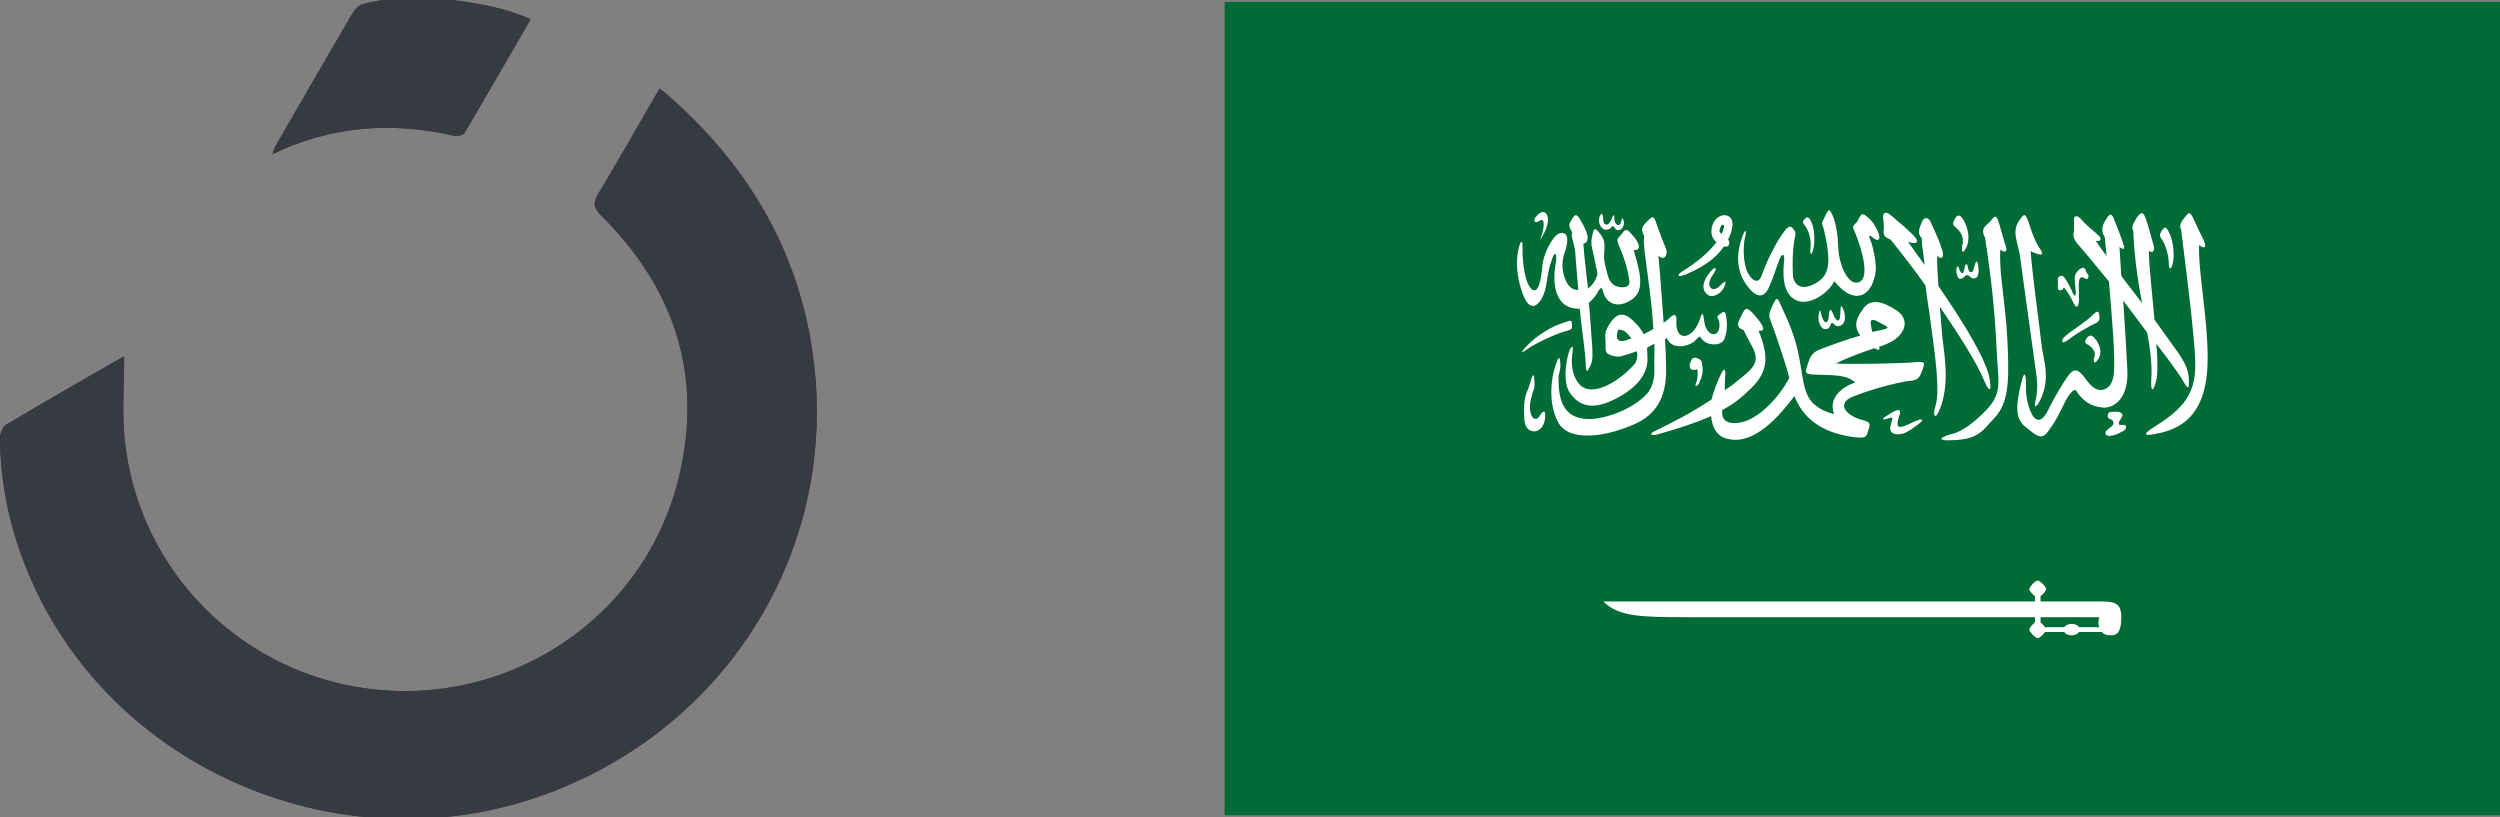 <?xml version="1.0" encoding="UTF-8"?><svg id="Layer_1" xmlns="http://www.w3.org/2000/svg" xmlns:xlink="http://www.w3.org/1999/xlink" viewBox="0 0 633.16 206.94"><rect x="0" y="0" width="633.16" height="206.94" fill="#808080" stroke="none"/><defs><style>.cls-1{fill:#fff;}.cls-2{fill:#006c35;}.cls-3{clip-path:url(#clippath);}.cls-4{fill:none;}.cls-5{fill:#383a42;}</style><clipPath id="clippath"><rect class="cls-4" x="310.16" y=".47" width="323" height="206"/></clipPath></defs><g class="cls-3"><g><path class="cls-2" d="M296.76-5.05h349.8V228.15H296.76V-5.05Z"/><path class="cls-1" d="M522.81,160.06h-4.86c-.54,.71-1.38,1.55-1.86,1.55-.57,0-2.13-1.59-2.13-2.16,0-.44,.74-1.28,1.42-1.82v-1.32h-88.06c-11.61,0-17.38-.1-21.26-3.98h109.31v-1.32c-.64-.51-1.42-1.38-1.42-1.82,0-.57,1.55-2.16,2.13-2.16s2.13,1.59,2.13,2.16c0,.44-.78,1.32-1.42,1.82v1.32h14.85c3.98,0,5.6,.34,5.6,3.98,0,3.88-1.05,4.59-2.7,4.59-.57,0-1.52-.03-2.23-.84h-5.77c-.42,.69-1.61,1.02-2.64,.74-.5-.14-.9-.4-1.1-.74Zm3.75-1.21h5.09c-.27-.74-.27-1.52,0-2.53h-14.85v1.32c.37,.27,.88,.84,1.15,1.21h4.86c.42-.69,1.61-1.02,2.64-.74,.5,.14,.9,.4,1.1,.74Z"/><path class="cls-1" d="M534.96,106.42c.34,.4,.54,.78-.03,1.45-.54,.47-.91,.74-1.48,1.21-.24,.4-.4,1.05,.37,1.25,1.48,.4,4.22-1.35,4.22-1.38,.57-.4,.37-1.15,.34-1.15-.34-.34-1.05-.13-1.52-.2-.24,0-.37-.44-.03-1.08,.3-.4,.44-.64,.64-1.11,.2-.47,0-.81-.81-1.08-.84-.13-1.18-.07-2.09,0-.51,.1-.67,.34-.78,.91,.03,.88,.61,.81,1.18,1.18Zm-6.41-20.85c-.47,.64-.81,1.15,.1,1.65,.94,.47,2.36,1.79,1.75,3.27-.34,1.15,0,2.06,1.05,.4,1.08-1.72,.24-3.78-.81-5.09-.91-1.15-1.52-.91-2.09-.24Zm28.41-23.55c1.28,1.11,1.99,.78,1.18-1.11-.94-1.89-1.86-3.88-2.7-5.67-.91-1.89-1.15-1.45-2.19-.1-1.18,1.32-1.28,2.33-.84,3.1,2.23,17.65,3.27,26.86,3.51,32.19,.47,7.76-1.52,12.11-9.45,17.11-2.56,1.65-5.47,3.54,.71,2.09,5.77-1.38,11.94-5.03,11.94-18.96,0-10.49-2.43-21.73-2.16-28.64Zm-9.45-3.58c-.71,1.11-.57,1.35,.24,2.56,.81,1.35,1.52,3.78,1.52,5.67s.71,1.65,1.05-.1c.37-1.69,.24-4.99-.81-7.32-1.05-2.46-1.42-1.59-1.99-.81Zm6.78,36.74c-.24-1.55-.71-3.1-2.8-6.07-2.09-2.9-3.98-5.57-5.84-8.13-.57-6.65-1.42-13.77-1.42-17.51,.94,.88,1.65,0,1.18-1.45-.47-1.45-1.42-5.33-2.09-6.98-.61-1.59-1.28-1.25-2.23,.2-.81,1.45-1.38,2.13-.81,3.21,.24,6.44,1.15,12.69,2.23,18.32-1.89-2.43-3.64-4.76-5.26-6.88-.1-2.43-.34-4.86-.47-7.32,1.05,.78,1.52,.57,.94-.88-.47-1.55-1.75-4.79-2.33-6.21-.61-1.45-.94-1.45-1.75-.34-1.28,1.89-1.65,3.21-.57,4.99,.1,1.55,.34,3.21,.44,4.66-1.05-1.32-1.96-2.67-2.8-3.88,1.05,.54,1.89-.34,.71-1.35-1.05-.98-3.27-2.67-4.18-3.88-1.05-1.21-1.99-1.21-1.99-.1s.1,2.09,0,3.1c-.24,.88-.24,1.79,1.15,3.34,2.7,3.1,5.26,6.31,7.73,9.31,.91,11.1,1.52,18.22,1.28,22.64-.13,2.67-1.05,4.22-2.56,4.66-1.52,.57-3.04-.44-4.45-2.43-2.56-3.54-3.48-2.87-5.47,.24-1.89,2.87-3.17,5.33-4.22,7.42-.91,1.99-2.56,3.78-4.08,1.11-1.38-2.67-1.62-5.67-1.52-7.76,0-2.13-.34-3.78-1.15-.44-2.09,8.2-.81,9.99,1.52,11.74,2.9,2.46,3.85,2.67,5.36,.57,3.04-4.01,3.85-7.56,5.6-9.55,1.38-1.55,1.38-.34,2.09,.44,1.75,2.09,3.27,2.87,5.7,3.21,2.46,.44,6.88-1.55,6.55-9.31-.24-4.66-.57-11-1.05-17.75,2.33,3.1,4.42,5.87,6.07,8.1,.81,4.42,1.28,8.43,1.05,11.64-.24,3.68,.57,3.68,1.38-.1,.24-1.55,.24-4.79-.1-8.67,3.14,4.01,4.99,6.68,6.28,8.57,1.42,2.33,2.23,4.32,1.89-.47Zm-31.98-8.74c0-.78,.37-1.01,1.75-2.13,1.18-.88,4.45-3.1,5.5-4.12,1.05-.98,1.86-1.89,2.09-.64,.1,1.21,.34,1.65-.94,2.33-1.28,.54-4.66,2.53-5.7,3.31-1.18,.91-2.7,2.02-2.7,1.25Zm.37-13.66c-.24,1.01-1.65,1.01-1.52-.1,.1-1.11,0-.91,0-1.79-.13-.88,1.05-1.45,1.62-.67,.71,.78,1.89,3.24,2.23,4.12,.47,.88,.71,.67,.71-.54-.13-1.45-.37-2.8-.24-3.78,.1-.57,.47-1.25,1.15-1.79,.84-.54,1.28-.67,1.65,.34,.24,.88,.91,.98,.57,1.79-.47,1.08-1.52-1.11-2.23,.44-.34,1.11,0,4.22-.1,5.33,0,.98-.47,2.43-1.28,.78-.57-1.11-1.42-3-2.56-4.12Zm-8.06-9.01c1.65,.78,3.41,1.25,2.13-.64-1.32-1.79-2.36-4.79-3.04-7.02-.84-2.19-1.05-2.09-2.36-.2-1.96,2.87-.2,5.67,.24,8.97,1.65,11.88,3.27,23.99,3.75,27.19,.47,3.58,1.05,5.9,.1,9.78-.34,1.21,.13,1.55,.94,.1,3.27-5.87,1.05-11,.71-14.31-.57-5.13-2.46-18.66-2.8-24.09m-7.69-.34c.91,.78,1.99,.78,1.38-.88-.57-1.69-1.05-3.68-1.62-5.57-.57-1.89-.94-2.33-1.65-1.45-.81,1.01-1.38,1.35-1.96,2.02-.61,.54-.71,1.75,0,2.87,2.56,16.77,2.67,24.19,3.04,30.43,.34,6.21,1.28,9.08-2.8,13.29-4.45,4.55-7.12,5.67-9.11,6.11-2.23,.61-3.14,1.48-.74,1.48,7.83,0,8.6-2.09,11.81-5.47,2.6-2.73,3.85-6.21,3.64-14.44-.24-14.44-2.36-20.65-1.99-28.41Zm-29.29,42.41c1.18-.67,1.75-1.21,2.67-1.55,.94-.47,1.65-.34,.94,1.55-.71,2.19-.34,2.87,1.18,2.33,1.38-.44,2.19-1.01,3.37-1.45,1.05-.44,2.23-.44,.57,.78-1.28,1.01-3.14,2.33-4.18,2.56-2.33,.54-3.51-.34-3.04-2.13,.47-1.65,.81-2.33-.57-1.75-1.65,.64-1.52,0-.94-.34Zm18.79-37.75c.44,1.35,1.05,1.99,1.38,.34,.24-1.45,.71-1.89,.94-.34,.34,1.55,1.28,1.35,1.52-.1,.34-1.45,.81-2.23,1.05-.67,.24,1.65,.1,2.23-.13,2.77-.1,.47-1.05,1.01-1.75,.34-.81-.67-1.05-.67-1.62-.1-1.28,1.11-1.75,.34-1.99-1.21-.1-1.35,.37-1.89,.61-1.01Zm7.79,27.97c-1.05-4.99-5.84-12.99-12.96-23.41-.2-2.77-.34-5.33-.34-7.66,1.05,1.11,1.75,.44,1.42-1.01-.71-2.53-1.75-4.66-3.04-7.52-.47-1.21-1.75-1.55-2.33,.2-.84,2.13-.94,2.56,.1,4.01-.1,1.55,.47,4.22,.71,6.65-1.28-1.79-2.94-3.98-4.22-5.87,1.99,.78,3.17,.2,1.42-1.55-1.75-1.89-4.22-3.78-5.74-5.13-1.52-1.32-2.19-.44-1.96,.78,.1,1.25,.24,2.13,.1,3.1-.1,1.01,.24,1.69,1.75,2.23,3.04,3.78,6.07,7.66,8.87,11.67,.34,3.31,1.05,6.98,1.38,9.99,.94,7.09,2.33,16.3,1.18,20.31-.94,3,0,4.32,1.52-.24,1.38-4.55,1.25-8.87,.34-15.65-.37-2.63-.47-5.97-.81-9.08,4.89,7.19,9.31,14.07,11.3,18.86,1.05,2.56,1.99,3.1,1.28-.67Zm-8.74-40.52c-.47,.91-.81,1.55,.1,2.23,.94,.67,2.36,2.46,1.75,4.45-.34,1.55,0,2.77,1.05,.54,1.05-2.33,.24-5.09-.81-6.88-.94-1.55-1.52-1.21-2.09-.34Zm-34.51,24.22c-.24,1.55,.1,2.53,.67,3.31,.61,.78,1.75,.67,2.13-.2,.34-1.01,.57-1.11,1.28-.34,.81,.78,3.48,.1,2.19-3.78-.57-1.55-.81-1.21-.81,.54,0,2.8-.94,2.8-1.99,.13-.34-1.01-.81-1.01-.91,.34,0,2.53-1.18,2.87-1.89,.3-.24-1.08-.44-1.99-.67-.3Zm16.09,3.98c2.43-.54,1.05-.78-.61-1.79-1.72-.98-2.43-.98-2.33,.13,.13,.64,.13,1.32,.37,2.19,.81-.2,1.62-.3,2.56-.54Zm-4.79-5.43c1.86-2.56,4.89-1.79,8.4,.54,3.51,2.33,2.09,6.01-1.28,7.89-.81,.44-1.86,.88-3.17,1.32,.37,.78-.1,1.01-1.15,.34-3.04,1.01-7.02,2.46-9.78,3.88,3.37,.24,17.38,0,20.18-.34,2.8-.2,2.33,.24,1.52,2.56-.84,2.23-1.75,1.99-4.08,2.33-3.75,.67-9.24,2.23-13.19,3.78-3.98,1.55-2.56,4.32,1.52,5.77,3.14,.78,2.8,1.11,2.23,2.9-.47,1.65-.47,2.09-4.32,1.55-9.45-1.45-12.85-6.44-14.37-10.32-5.8,7.86-11.54,12.21-16.9,10.86-2.67-.54-3.95-2.87-4.18-5.77-3.75,1.65-8.06,3.1-13.66,4.66-1.28,.44-2.33-.1-.57-.88,3.71-1.79,9.55-4.76,14.34-8,.47-1.99,1.52-4.76,2.56-6.78,.57-1.21,.94-.78,.94,.24,0,.78-.24,2.77-.13,4.22,.84-.67,1.99-1.32,2.56-1.89,3.27-2.77,6.88-4.55,4.45-8.97-1.05-2.02-1.89-3.44-2.23-4.35-2.09-.78-1.52-1.89-.57-3.78,.91-1.86,1.28-2.33,3.14-.2,2.7,3,3.04,4.32,1.18,4.12,2.9,7.09,2.19,10.76-2.33,14.98-2.13,2.09-4.32,3.78-6.88,5.09-.24,1.89,.57,3.78,4.28,3.21,4.93-.64,10.39-6.75,12.72-11.4-1.05-3.91-3.37-10.9-4.76-14.44-.71-1.79,0-2.56,.57-4.01,.71-1.42,1.05-2.33,1.86-.3,.81,1.89,3.37,6.65,4.55,12.31,1.28,5.67,1.05,10.53,4.08,13.19,1.42,1.21,3.14,2.02,5.03,2.46-1.42-3.78,1.52-6.68,5.36-8-2.33-2.13-5.97-1.79-10.05-1.99-3-.13-2.67-.47-1.86-3,.81-2.56,1.75-2.9,3.98-3.78,3.04-1.11,6.04-2.23,9.21-3.1-1.99-2.77-.71-4.79,.81-6.88Zm-14.71-22.77c-.81,.78-.81,.91-.1,1.89,.71,.78,1.75,3.24,1.38,5.77-.1,1.11,.13,2.23,.71,.24,.47-1.99,.34-4.79-.24-6.44-.57-1.65-1.28-2.09-1.75-1.45Zm-15.86,4.35c-1.86,4.99-1.75,9.75,2.09,13.87,2.23,2.33,3.85,1.21,4.79-1.35,1.05-2.43,1.75-4.86,2.46-6.55,.67-1.65,1.28-1.32,1.15,.24-.34,3.1-.57,8.1,2.7,9.99,3.27,1.89,8.27-1.32,10.02-4.66,5.26,6.65,9.92,3.54,10.49-2.9,.13-1.99-.81-6.31-1.38-7.52-.57-1.35-.24-1.35,.57-.67,.81,.78,2.23,1.21,1.52-1.01-.81-2.09-1.75-3.31-3.04-4.32-1.15-1.01-1.38-.44-1.86,.34-.47,.78-.37,.98-1.05,1.55-.71,.67-.61,.98,0,2.23,1.96,4.86,3.85,11.98,.67,12.65-2.9,.54-4.76-5.47-4.89-8.1-.1-3.58-.57-6.58-1.28-8.43-.51-1.21-.81-1.79-1.08-1.79-.47,0-1.15,1.92-1.59,2.67-.47,.78,0,.98,.34,2.53,1.75,7.79,1.52,11.34-2.23,13.33-3.71,2.13-5.7,.13-5.7-2.33-.1-2.43-.1-5.43,.24-7.66,.24-2.23,.81-2.53,0-3.64-.81-1.25-1.52-.78-2.56,.64-2.33,3.1-4.66,8.33-5.5,10.76-.81,2.56-2.43,1.69-3.61-.44-1.28-2.53-1.15-7.09-.71-8.87,.47-1.79,.24-2.56-.57-.54Zm-4.79-1.89c.24-.67-.34-1.35-.81-.34-.34,.78-.47,1.32,.24,1.79,.24-.47,.47-1.01,.57-1.45Zm-2.8-1.01c1.42-3.44,6.07-3,4.79,1.45-.1,.67-.47,1.55-.91,2.43,.67,.91,.34,2.02-1.08,1.79-1.52,2.33-4.42,4.89-9.45,6.98-2.33,1.01-2.67,.24-.91-.78,3.37-2.09,6.51-4.66,8.5-7.32-1.52-1.21-1.52-3-.94-4.55Zm-.81,12.31c-1.38,1.69-2.43,4.12-.47,5.57,1.08,.88,3.27-.1,4.08-1.79,.84-1.75,.47-1.99-.91-.54-1.99,2.09-3.98,.2-1.89-2.67,1.42-1.99,.61-2.46-.81-.57Zm-3.14,24.43c.24,.78,.1,2.56-.24,3.34-.47,.98,0,1.45,.71,.2,.67-1.32,1.15-2.87,.81-4.42-.13-1.11-.13-1.45-1.18-1.89-1.15-.44-1.52,.2-1.86,1.11-.47,1.11,.1,2.33,1.75,1.65Zm-17.98-7.32c-2.09,.54-2.43-.24-2.33-1.45,.13-1.21,.24-1.55,1.65-.98,.57,.2,1.28,.98,1.99,1.99-.47,.1-.94,.34-1.32,.44Zm1.75-4.99c-2.09-1.99-3.85-2.13-5.6,.34-1.62,2.33-1.52,2.87-1.38,4.99,.1,2.09-.34,2.87,1.38,3.44,1.65,.54,2.36,.34,3.41,0,.81-.24,1.96-.57,3.14-1.01,.24,1.11,.1,2.33-.57,3.24-4.32,4.86-10.97,8.43-13.9,5.2-1.62-1.75-2.33-4.55-1.86-7.86,.47-2.8-.47-1.55-.81-.57-1.05,3.24-1.42,7.89,0,10.22,1.99,3.21,5.13,4.66,10.16,2.56,4.99-2.13,9.89-5.9,9.68-11.1,0-1.01-.13-1.89-.13-2.56,.47-.24,1.28-.78,1.86-1.01,.13,1.79-.1,4.01,0,5.77,.24,5.67-2.09,7.32-4.18,8.91-2.94,2.19-6.88,3.64-10.26,4.22-8.06,1.08-9.92-3.78-9.82-10.32,0-1.01,.47-1.69,.47-3.14-.1-2.77-.47-2.33-1.38,.47-.84,2.67-1.89,8.87,.81,13.97,2.8,5.13,12.25,3.68,19.6,.34,7.22-3.34,8.03-9.65,7.69-15.99,0-1.65-.13-3.44-.24-5.33,.24-.1,.34-.3,.47-.44,1.05,3.24,5.94,2.33,7.46,.44,.81-.88,.81-.98,1.52,0,1.05,1.45,4.66,1.89,5.6-.1,.81-2.09,.71-4.12,.47-5.67s-.61-1.42-1.65-.64c-1.15,.88-.24,.98-.1,2.09,.47,4.22-3.37,3.88-3.85-.44-.24-2.67-.71-1.65-1.05-.44-1.65,5.2-6.44,6.21-5.97,.2,.13-1.75-1.05-1.21-1.62-.54-.57,.44-1.05,1.01-1.62,1.32-.37-4.86-.71-10.43-1.32-17.07,1.42,1.65,2.7-.24,1.75-2.13-.67-1.45-1.75-4.66-2.43-6.44-.61-1.75-.94-1.21-2.46,.24-1.38,1.55-1.15,1.89-.47,3.44-.24,1.89,.13,3.78,.61,7.66,.34,2.77,1.28,8.54,1.72,15.86-.67,.34-1.72,1.01-2.43,1.35-.57-1.21-1.42-2.23-2.7-3.44Zm-25.07,14.1c.1,1.11,.1,1.89,.1,2.33,0,.78-.44,1.55-.67,2.53-1.42,4.79,.67,7.12,1.86,5.33,1.05-1.75,1.62-1.55,1.52-.1-.1,4.79-4.89,5.09-5.26,1.11-.57-6.34,.94-7.32,1.42-9.45,.34-1.42,.81-2.53,1.05-1.75Zm-2.46-7.02c3.41-3.88,7.73-5.87,9.92-6.55,1.42-.44,2.13-.98,2.13,.34,.1,1.21,0,1.35-1.18,1.69-2.7,.64-8.3,3.31-10.16,4.66-.91,.67-2.09,1.45-.71-.13Zm19.03-33.4c-.34,.91-.1,1.99,.47,2.67,.57,.78,1.62,.78,2.33,.24,.57-.67,.57-.78,1.18,.1,.34,.67,1.48,.44,1.86-.24,.24-.54,.57-1.08,.24-1.86-.37-.78-.37-.57-.61,.3-.2,1.45-1.62,1.11-1.72-.64,0-1.69-.37-.78-.84,.34-.81,1.65-1.96,1.32-1.96-.13,0-1.21-.37-2.23-.94-.78Zm-5.03,23.31c.37,4.01,1.52,11.44,1.52,14,.13,2.67,.47,1.89,1.18,.44s.57-3,.47-5.13c-.24-2.19-.37-5.87-.84-10.86,.94-.67,1.75-1.79,2.13-2.43,.91-1.69,1.15-1.55,1.52-.24,.67,2.67,3.48,4.45,7.22,1.89,3.51-2.33,1.99-7.22,.47-12.55,1.28,.24,1.75-.78,.91-2.09-.34-.78-1.05-1.45-1.62-2.13-.57-.67-1.18-1.21-1.75-.54-.47,.67-1.05,1.21-1.38,1.65-.37,.44-.37,.88,.1,1.99,1.42,3.1,2.33,6.44,2.56,8.33,.37,1.79-.34,2.23-1.62,2.23s-3.04-.34-3.75-3-1.05-3.88-.91-5.67c.1-1.75,.34-3-.94-4.76-1.42-1.79-1.52-1.45-1.86-.57-.24,1.01-.71,2.46-.24,4.12,.57,2.43,.91,4.55,1.28,6.01,.24,.98-.84,3.1-2.33,4.22-.37-3.34-.94-7.79-1.18-11.34,1.99-.67,.94-3.21-.71-5.97-1.15-2.13-1.62-1.25-2.43,.1-.84,1.32-.24,1.89,.34,3-.47,.88,.34,2.19,.71,4.66,.1,1.55,.47,5.97,.81,9.89-1.62,0-2.56-1.01-3.14-2.33-1.28-2.8-.94-5.33-.37-7.02,.61-1.65,1.18-4.22,.13-4.86-.94-.67-2.23,.1-3.04,1.32-1.42,1.99-2.7,4.89-2.8,7.89-.13,1.21-.47,3.54-1.05,4.42-.47,.91-1.28,1.01-2.13-.34-1.38-2.09-1.86-7.42-1.72-10.19,0-1.35-.37-1.55-.84,0-.4,1.42-.57,2.87-.57,4.25,0,3.91,1.15,7.49,2.09,9.28,1.28,2.43,2.94,1.89,4.08-.1,1.75-3,1.05-5.67,2.7-10.12,.94-2.77,1.28-.64,.94,1.01-.84,4.45-.61,11.64,6.04,11.54Zm-10.02-17.41c1.18-3.14,1.28-5.9-.1-4.89-1.18,.88-1.89,0-.94-1.01,1.15-1.45,2.67-1.89,3.04,.57,.1,1.89-1.28,4.22-1.99,5.33Z"/></g></g><g><path class="cls-5" d="M31.45,90.32c.07-.02-.33,.06-.66,.25-9.76,5.62-19.53,11.21-29.21,16.97C.68,108.08,0,109.76,0,110.91c.08,11.68,2.52,22.91,6.95,33.71,20.79,50.62,80.52,75.85,132.58,56.01,44.76-17.06,72.01-60.89,66.68-108.14-3.1-27.45-16.09-49.9-36.71-68.09-.72-.64-1.51-1.2-2.46-1.96-5.21,8.98-10.21,17.8-15.44,26.49-1.4,2.33-1.43,3.59,.69,5.69,18.68,18.46,25.85,40.69,19.64,66.31-9.06,37.35-46.53,60.43-84.19,52.55-30.32-6.34-53.16-31.54-56.19-62.49-.67-6.86-.1-13.84-.1-20.69ZM134.37,4.89C123.55-.2,102.69-2.08,91.82,1.07c-.98,.28-1.97,1.31-2.51,2.25-6.59,11.24-13.1,22.53-19.61,33.82-.28,.48-.39,1.05-.69,1.88,15.03-7.18,30.21-8.22,45.87-4.65,.84,.19,2.38-.07,2.72-.64,5.63-9.48,11.12-19.05,16.77-28.83Z"/><path class="cls-5" d="M31.45,90.32c0,6.84-.57,13.83,.1,20.69,3.03,30.94,25.87,56.14,56.19,62.49,37.66,7.88,75.13-15.21,84.19-52.55,6.21-25.61-.96-47.84-19.64-66.31-2.12-2.1-2.1-3.36-.69-5.69,5.23-8.69,10.23-17.52,15.44-26.49,.95,.76,1.74,1.32,2.46,1.96,20.62,18.18,33.61,40.63,36.71,68.09,5.33,47.26-21.91,91.08-66.68,108.14-52.06,19.84-111.78-5.38-132.58-56.01C2.52,133.82,.08,122.59,0,110.91c0-1.15,.68-2.83,1.58-3.37,9.67-5.76,19.45-11.35,29.21-16.97,.33-.19,.73-.28,.66-.25Z"/><path class="cls-5" d="M134.37,4.89c-5.65,9.78-11.14,19.35-16.77,28.83-.34,.57-1.88,.84-2.72,.64-15.65-3.56-30.83-2.52-45.87,4.65,.3-.83,.41-1.4,.69-1.88,6.51-11.29,13.02-22.58,19.61-33.82,.55-.94,1.53-1.96,2.51-2.25,10.86-3.15,31.73-1.27,42.54,3.82Z"/></g></svg>